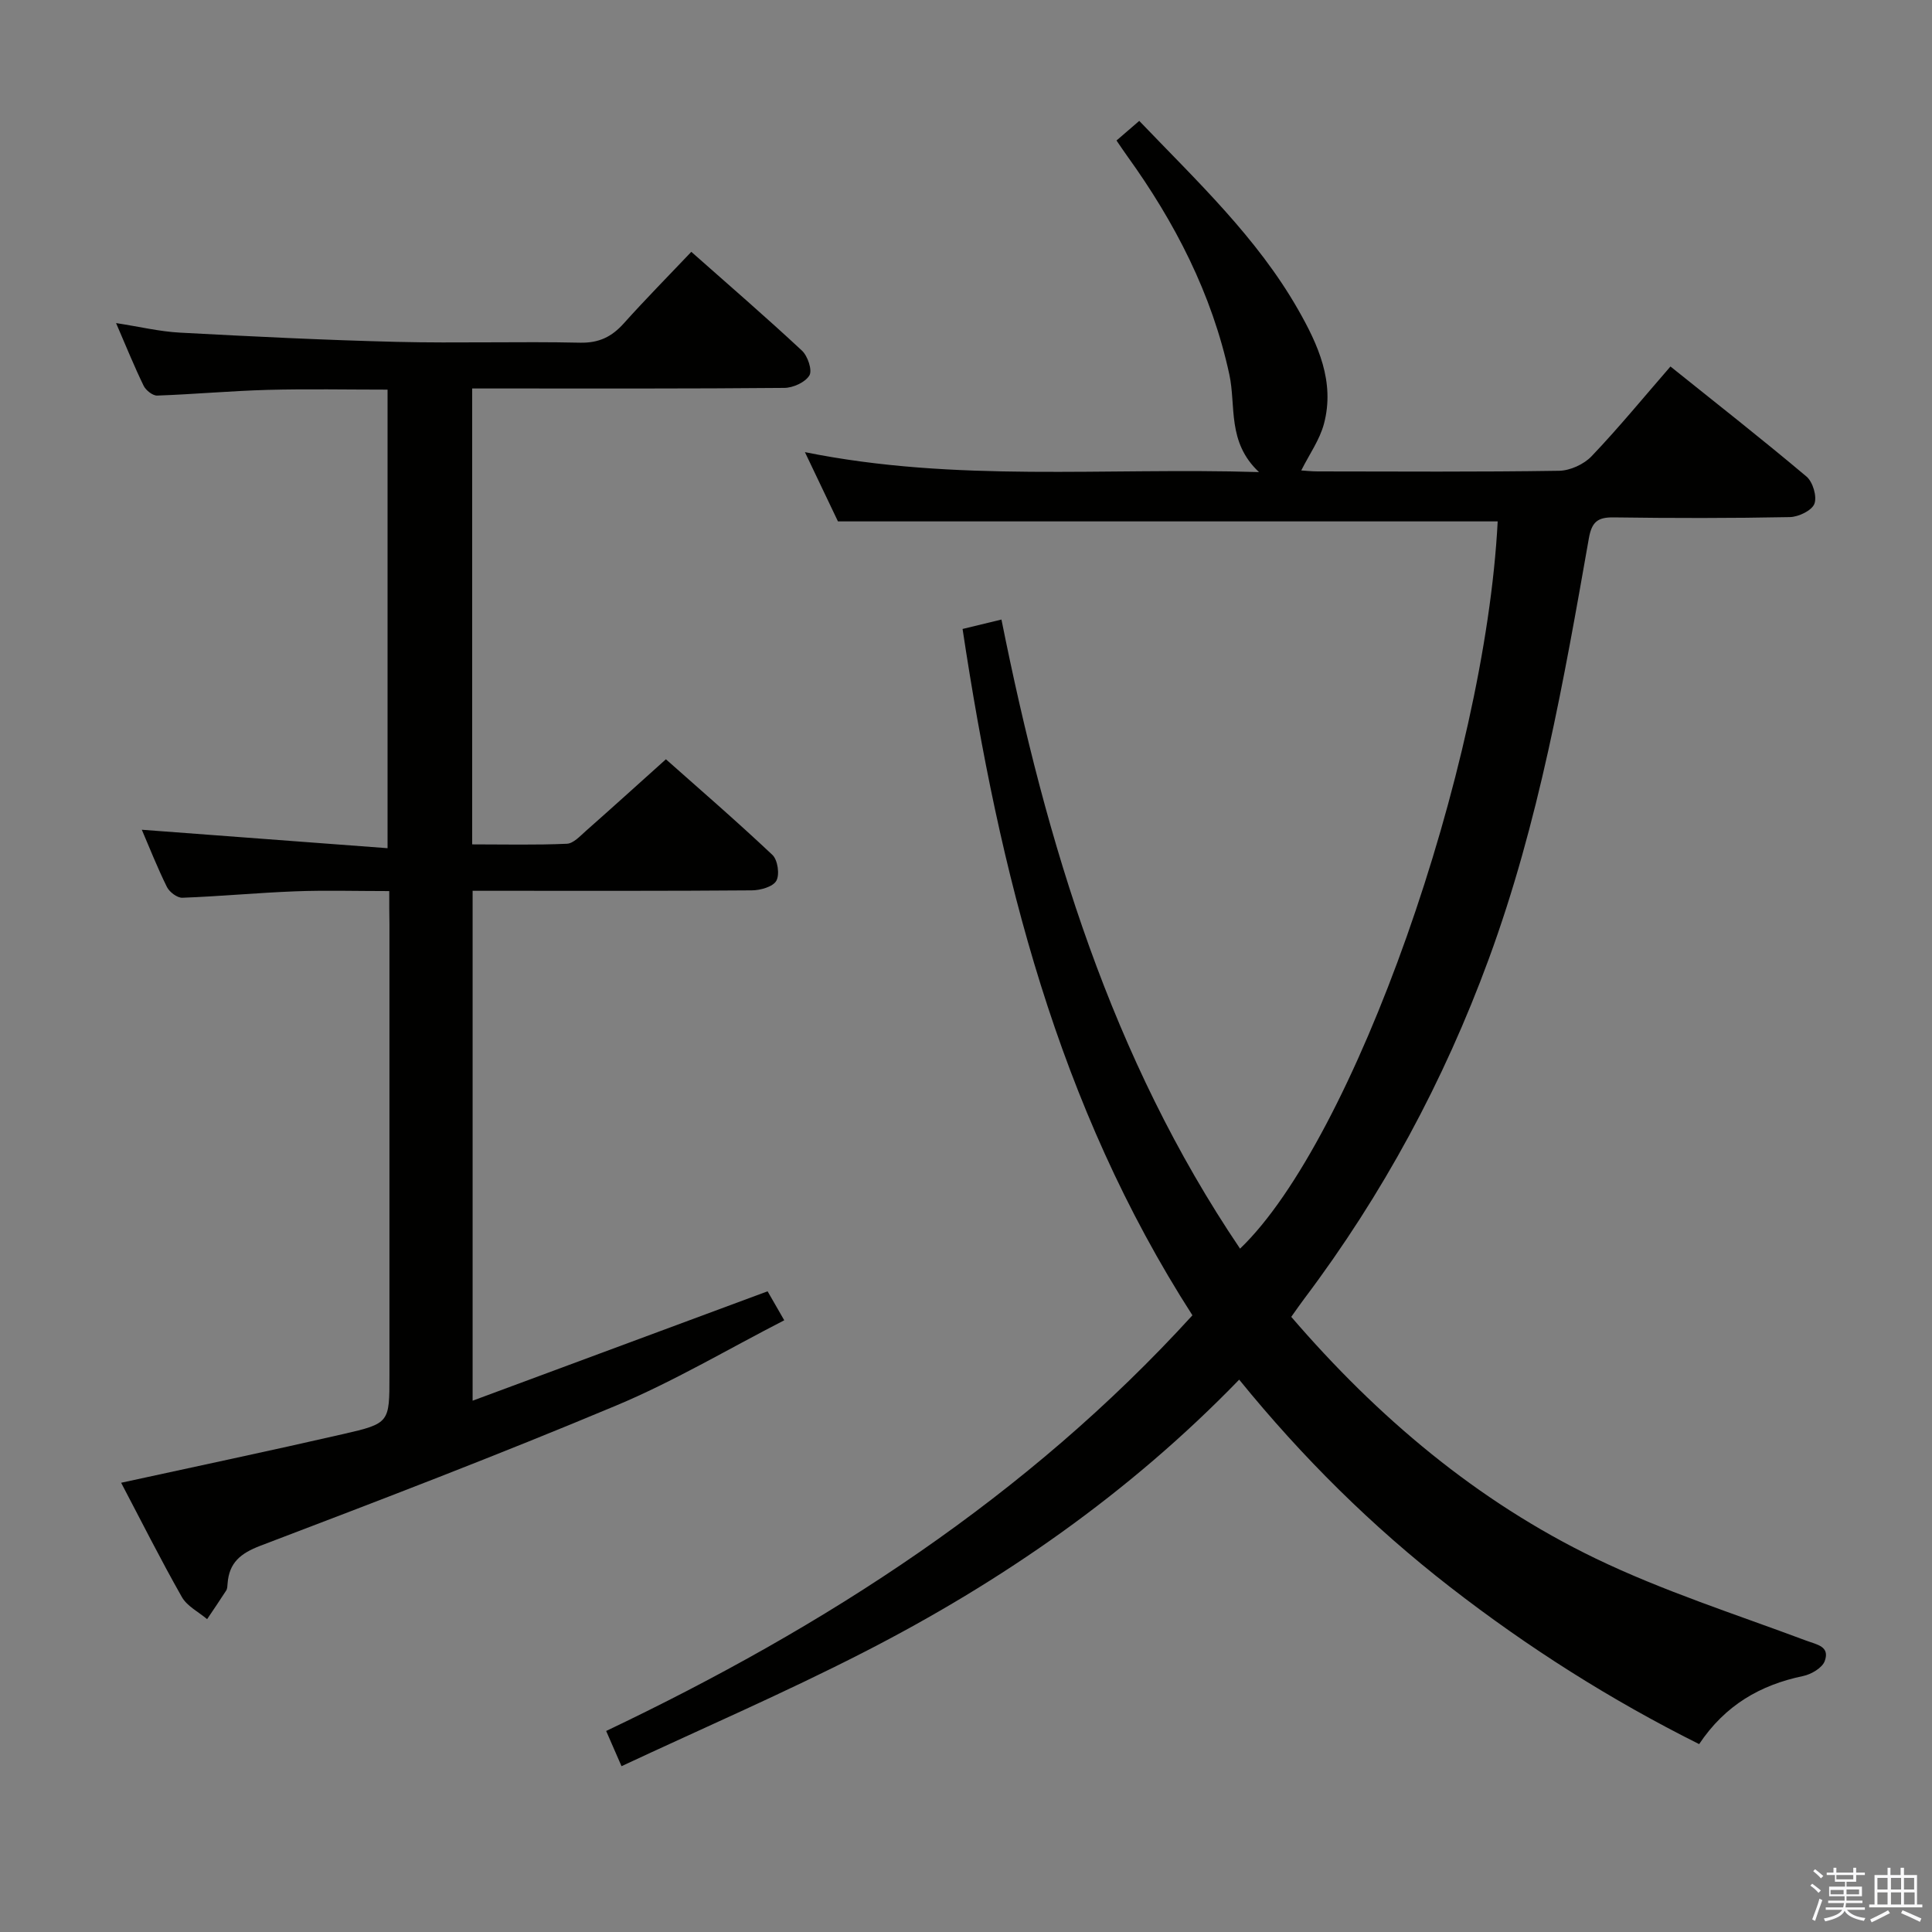 <svg enable-background="new 0 0 400 400" viewBox="0 0 400 400" xmlns="http://www.w3.org/2000/svg"><rect x="0" y="0" width="400" height="400" fill="#808080" stroke="none"/><path d="m374.8 390.4.4-.4c.7.5 1.3 1 1.8 1.4l-.5.5c-.5-.6-1.1-1.1-1.7-1.5zm1 7.3-.6-.3c.5-1.4 1.1-2.8 1.5-4.3.2.1.4.2.6.3-.5 1.3-1 2.8-1.5 4.3zm-.4-10.3.4-.4c.4.3 1 .8 1.7 1.4l-.5.5c-.4-.5-1-1-1.6-1.5zm2.5.3h1.7v-1h.6v1h3.5v-1h.6v1h1.8v.5h-1.8v1.4h-2v1h3.2v2h-3.2v.9h3.3v.5h-3.4c0 .3-.1.6-.1.9h4v.5h-3.7c.7.9 1.9 1.5 3.8 1.7-.1.2-.2.4-.3.6-2.1-.4-3.5-1.1-4-2.1-.4 1-1.8 1.7-4 2.2-.1-.2-.2-.4-.3-.6 2.1-.4 3.4-1 3.8-1.8h-3.4v-.5h3.6c.1-.3.1-.6.2-.9h-3.3v-.5h3.4c0-.3 0-.6 0-.9h-3.2v-2h3.3v-1h-2.1v-1.4h-1.7v-.5zm1.1 3.5v1h2.7c0-.3 0-.4 0-.4 0-.1 0-.2 0-.2 0-.1 0-.2 0-.3h-2.7zm1.2-3v.9h3.5v-.9zm4.7 3h-2.6v.6.4h2.6z" fill="#fafafb"/><path d="m393.6 386.7h.6v1.5h2.7v6.1h1.1v.6h-11v-.6h1.1v-6.1h2.7v-1.5h.6v1.5h2.1v-1.5zm-2.7 8.8.4.6c-1.2.6-2.5 1.3-3.8 1.9-.1-.2-.2-.4-.3-.6 1.2-.6 2.5-1.2 3.7-1.9zm-2.2-6.7v2.4h2.1v-2.4zm0 3v2.5h2.1v-2.5zm2.8-3v2.4h2.1v-2.4zm0 3v2.5h2.1v-2.5zm6 6.1c-1.4-.7-2.7-1.3-3.9-1.8l.3-.6c1.5.6 2.7 1.2 3.9 1.7zm-1.2-9.1h-2.1v2.4h2.1zm-2.1 3v2.5h2.2v-2.5z" fill="#fafafb"/><g fill="#010100"><path d="m128.68 365.67c-1.25-2.87-2.11-4.83-3.18-7.29 45.49-21.66 87.13-48.49 121.38-86.06-27.89-43.4-39.98-91.62-47.59-142.1 2.68-.65 5.13-1.24 8.05-1.95 9.3 46.41 22.74 90.8 49.4 130.25 23.5-22.49 50.72-99.61 53.34-150.57-45.35 0-90.7 0-136.59 0-1.94-4.07-4.21-8.83-6.84-14.34 31.22 6.32 61.99 3.15 94.01 4.13-6.64-6.22-4.72-13.65-6.14-20.21-3.62-16.73-11.26-31.5-21.16-45.25-.67-.93-1.3-1.88-2.2-3.19 1.54-1.33 2.98-2.57 4.71-4.06 11.95 12.48 24.37 24.14 32.88 39.05 4.14 7.25 7.67 14.98 5.36 23.67-.89 3.33-3.03 6.32-4.7 9.65.84.05 2.11.2 3.38.2 16.66.02 33.33.13 49.99-.13 2.29-.03 5.15-1.34 6.74-3.01 5.6-5.87 10.75-12.16 16.33-18.58 9.62 7.71 19.03 15.09 28.17 22.79 1.31 1.11 2.21 4.14 1.63 5.64-.54 1.4-3.28 2.71-5.08 2.75-12.16.24-24.33.23-36.49.06-3.3-.05-4.52.94-5.12 4.32-5.18 29.44-10.36 58.89-20.72 87.09-9.29 25.3-21.96 48.78-38.18 70.32-.89 1.18-1.73 2.4-2.72 3.79 17.88 20.78 38.43 38.16 63 50.02 13.99 6.75 28.95 11.53 43.55 16.99 2.31.87 5.02 1.19 3.9 4.26-.52 1.41-2.78 2.74-4.46 3.09-8.87 1.85-16.14 6.01-21.54 14.1-18.32-9.15-35.48-20.03-51.61-32.56-16.09-12.5-30.49-26.74-43.62-42.9-22.79 23.53-49.08 41.78-77.79 56.47-16.34 8.37-33.24 15.68-50.09 23.56z"/><path d="m80.59 184.49c-6.92 0-13.21-.19-19.48.05-7.79.3-15.56 1.04-23.35 1.33-1.07.04-2.68-1.18-3.2-2.23-1.98-4-3.62-8.17-5.2-11.85 16.8 1.26 33.61 2.52 50.88 3.82 0-32.25 0-63.32 0-94.94-8.32 0-16.58-.17-24.82.05-7.63.21-15.25.91-22.88 1.18-.93.03-2.34-1.09-2.8-2.03-1.95-4.01-3.63-8.16-5.71-12.98 4.87.75 9.04 1.76 13.25 1.98 14.94.8 29.89 1.54 44.84 1.91 12.66.31 25.33-.11 37.99.17 3.92.08 6.56-1.23 9.05-4.01 4.42-4.93 9.08-9.65 13.97-14.8 7.86 6.96 15.51 13.56 22.9 20.45 1.2 1.11 2.19 4.06 1.55 5.13-.85 1.43-3.38 2.58-5.2 2.59-19.49.18-38.99.12-58.48.12-1.95 0-3.89 0-6.14 0v94.39c6.73 0 13.18.16 19.61-.13 1.35-.06 2.74-1.6 3.94-2.66 5.37-4.74 10.68-9.55 16.56-14.83 6.62 5.88 14.49 12.67 22.05 19.8 1.1 1.03 1.54 4.08.81 5.36-.71 1.25-3.31 1.97-5.08 1.98-17.33.14-34.66.09-51.99.09-1.81 0-3.61 0-5.81 0v105.57c20.58-7.63 40.7-15.1 61.07-22.65.95 1.65 2 3.47 3.45 6-11.73 6.02-22.92 12.68-34.82 17.66-24.33 10.2-48.98 19.63-73.64 29.02-4.11 1.57-6.47 3.5-6.79 7.81-.04.49-.04 1.07-.29 1.46-1.28 2-2.63 3.96-3.95 5.93-1.78-1.51-4.15-2.68-5.23-4.59-4.41-7.77-8.42-15.76-12.57-23.65 15.63-3.41 30.83-6.61 45.96-10.08 9.63-2.2 9.59-2.38 9.59-12.07 0-31.16 0-62.32 0-93.48-.04-2-.04-3.99-.04-6.87z"/></g></svg>